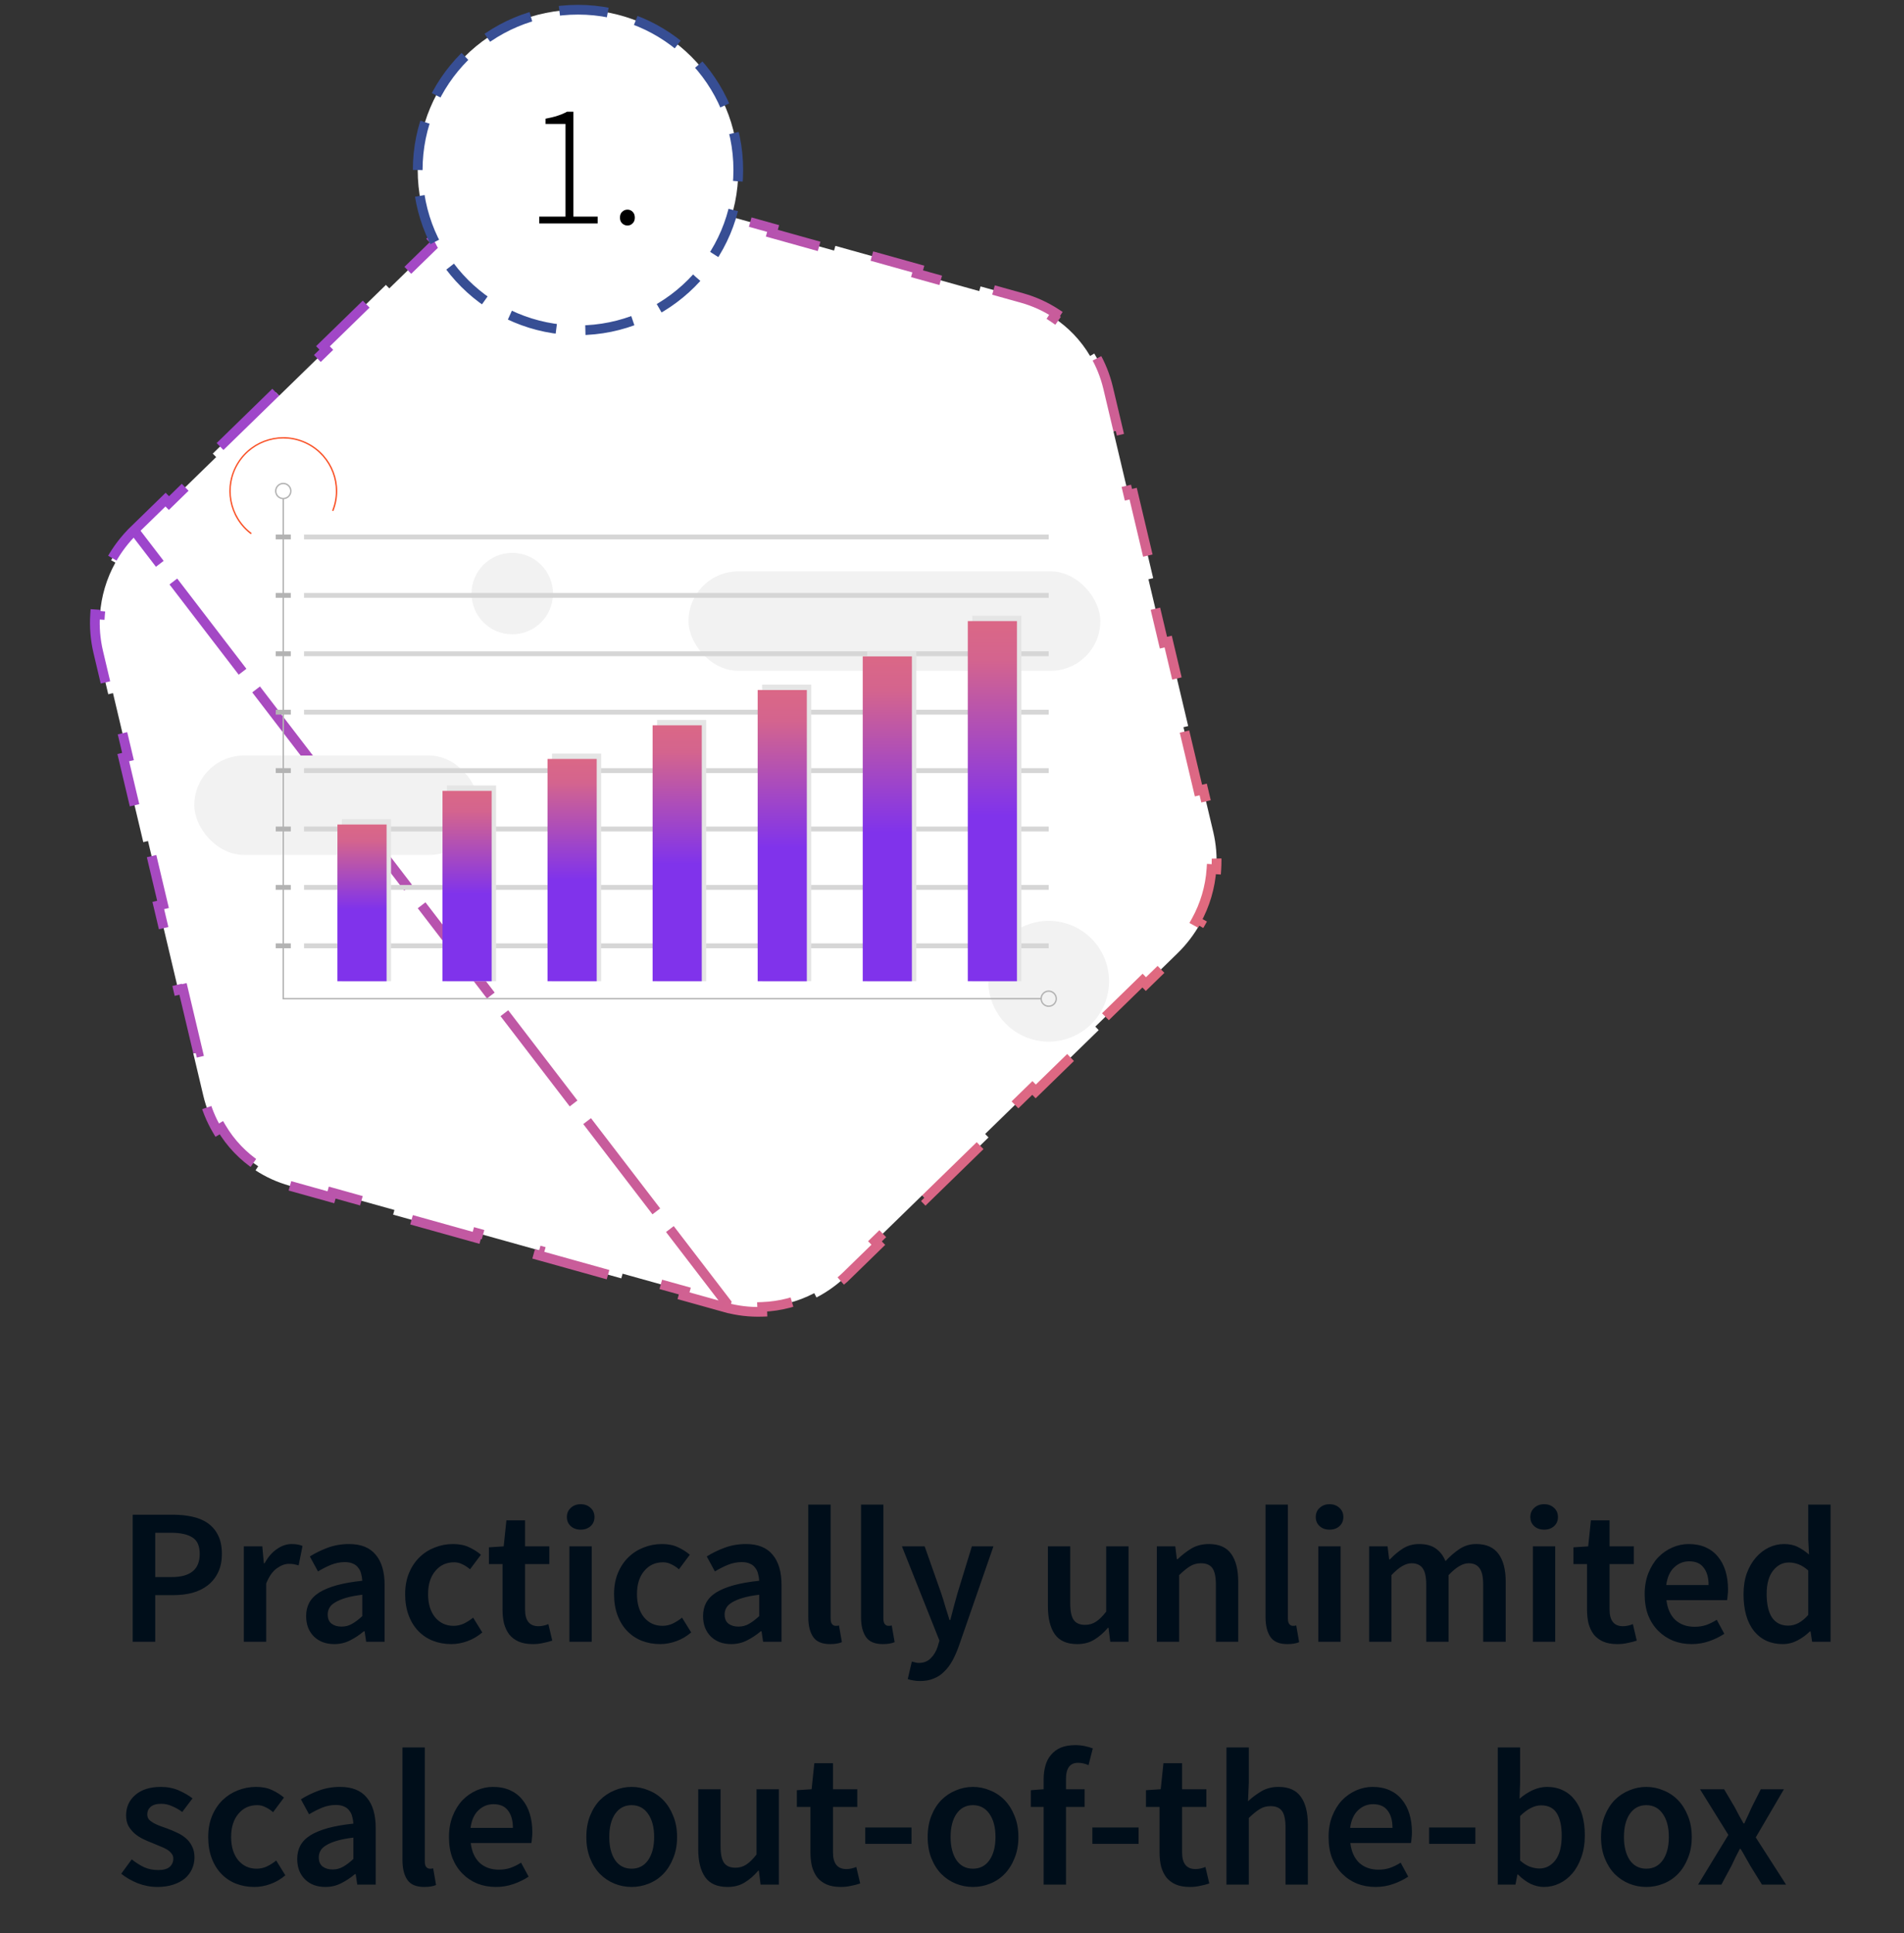 <svg width="196" height="199" viewBox="0 0 196 199" fill="none" xmlns="http://www.w3.org/2000/svg">
<rect x="0" y="0" width="196" height="199" fill="#333333" stroke="none"/>
<path d="M13.66 169V155.92H17.78C18.5 155.92 19.167 155.987 19.78 156.12C20.407 156.253 20.947 156.48 21.4 156.8C21.853 157.12 22.207 157.54 22.46 158.06C22.713 158.567 22.84 159.2 22.84 159.96C22.84 160.68 22.713 161.307 22.46 161.84C22.207 162.373 21.853 162.82 21.4 163.18C20.96 163.527 20.433 163.787 19.82 163.96C19.22 164.12 18.567 164.2 17.86 164.2H15.98V169H13.66ZM15.98 162.34H17.68C19.6 162.34 20.56 161.547 20.56 159.96C20.56 159.133 20.307 158.567 19.8 158.26C19.307 157.94 18.573 157.78 17.6 157.78H15.98V162.34ZM25.101 169V159.18H27.001L27.161 160.92H27.241C27.587 160.28 28.007 159.793 28.501 159.46C28.994 159.113 29.501 158.94 30.021 158.94C30.487 158.94 30.861 159.007 31.141 159.14L30.741 161.14C30.567 161.087 30.407 161.047 30.261 161.02C30.114 160.993 29.934 160.98 29.721 160.98C29.334 160.98 28.927 161.133 28.501 161.44C28.074 161.733 27.707 162.253 27.401 163V169H25.101ZM34.414 169.24C33.548 169.24 32.848 168.98 32.314 168.46C31.781 167.927 31.514 167.227 31.514 166.36C31.514 165.84 31.621 165.38 31.834 164.98C32.061 164.567 32.408 164.213 32.874 163.92C33.354 163.627 33.954 163.38 34.674 163.18C35.408 162.98 36.281 162.827 37.294 162.72C37.281 162.467 37.241 162.227 37.174 162C37.121 161.76 37.021 161.553 36.874 161.38C36.741 161.193 36.561 161.053 36.334 160.96C36.108 160.853 35.828 160.8 35.494 160.8C35.014 160.8 34.541 160.893 34.074 161.08C33.621 161.267 33.174 161.493 32.734 161.76L31.894 160.22C32.441 159.873 33.054 159.573 33.734 159.32C34.414 159.067 35.148 158.94 35.934 158.94C37.161 158.94 38.074 159.307 38.674 160.04C39.288 160.76 39.594 161.807 39.594 163.18V169H37.694L37.534 167.92H37.454C37.014 168.293 36.541 168.607 36.034 168.86C35.541 169.113 35.001 169.24 34.414 169.24ZM35.154 167.44C35.554 167.44 35.914 167.347 36.234 167.16C36.568 166.973 36.921 166.707 37.294 166.36V164.16C36.628 164.24 36.068 164.347 35.614 164.48C35.161 164.613 34.794 164.767 34.514 164.94C34.234 165.1 34.034 165.287 33.914 165.5C33.794 165.713 33.734 165.94 33.734 166.18C33.734 166.62 33.868 166.94 34.134 167.14C34.401 167.34 34.741 167.44 35.154 167.44ZM46.447 169.24C45.78 169.24 45.153 169.127 44.567 168.9C43.993 168.673 43.493 168.34 43.067 167.9C42.64 167.46 42.307 166.92 42.067 166.28C41.827 165.64 41.707 164.913 41.707 164.1C41.707 163.287 41.84 162.56 42.107 161.92C42.373 161.28 42.733 160.74 43.187 160.3C43.64 159.86 44.16 159.527 44.747 159.3C45.347 159.06 45.973 158.94 46.627 158.94C47.267 158.94 47.813 159.047 48.267 159.26C48.733 159.473 49.147 159.733 49.507 160.04L48.387 161.54C48.12 161.313 47.853 161.14 47.587 161.02C47.333 160.887 47.053 160.82 46.747 160.82C45.947 160.82 45.3 161.12 44.807 161.72C44.313 162.307 44.067 163.1 44.067 164.1C44.067 165.087 44.307 165.88 44.787 166.48C45.28 167.067 45.913 167.36 46.687 167.36C47.073 167.36 47.433 167.28 47.767 167.12C48.113 166.947 48.427 166.747 48.707 166.52L49.647 168.04C49.18 168.44 48.667 168.74 48.107 168.94C47.56 169.14 47.007 169.24 46.447 169.24ZM54.85 169.24C54.276 169.24 53.79 169.153 53.39 168.98C53.003 168.807 52.683 168.567 52.43 168.26C52.19 167.94 52.01 167.567 51.89 167.14C51.783 166.7 51.73 166.213 51.73 165.68V161H50.33V159.28L51.85 159.18L52.13 156.5H54.05V159.18H56.55V161H54.05V165.68C54.05 166.827 54.51 167.4 55.43 167.4C55.603 167.4 55.776 167.38 55.95 167.34C56.136 167.3 56.303 167.247 56.45 167.18L56.85 168.88C56.583 168.973 56.276 169.053 55.93 169.12C55.596 169.2 55.236 169.24 54.85 169.24ZM58.616 169V159.18H60.916V169H58.616ZM59.776 157.46C59.363 157.46 59.023 157.34 58.756 157.1C58.49 156.86 58.356 156.547 58.356 156.16C58.356 155.773 58.49 155.46 58.756 155.22C59.023 154.967 59.363 154.84 59.776 154.84C60.19 154.84 60.53 154.967 60.796 155.22C61.063 155.46 61.196 155.773 61.196 156.16C61.196 156.547 61.063 156.86 60.796 157.1C60.53 157.34 60.19 157.46 59.776 157.46ZM67.951 169.24C67.284 169.24 66.657 169.127 66.071 168.9C65.497 168.673 64.997 168.34 64.571 167.9C64.144 167.46 63.811 166.92 63.571 166.28C63.331 165.64 63.211 164.913 63.211 164.1C63.211 163.287 63.344 162.56 63.611 161.92C63.877 161.28 64.237 160.74 64.691 160.3C65.144 159.86 65.664 159.527 66.251 159.3C66.851 159.06 67.477 158.94 68.131 158.94C68.771 158.94 69.317 159.047 69.771 159.26C70.237 159.473 70.651 159.733 71.011 160.04L69.891 161.54C69.624 161.313 69.357 161.14 69.091 161.02C68.837 160.887 68.557 160.82 68.251 160.82C67.451 160.82 66.804 161.12 66.311 161.72C65.817 162.307 65.571 163.1 65.571 164.1C65.571 165.087 65.811 165.88 66.291 166.48C66.784 167.067 67.417 167.36 68.191 167.36C68.577 167.36 68.937 167.28 69.271 167.12C69.617 166.947 69.931 166.747 70.211 166.52L71.151 168.04C70.684 168.44 70.171 168.74 69.611 168.94C69.064 169.14 68.511 169.24 67.951 169.24ZM75.274 169.24C74.407 169.24 73.707 168.98 73.174 168.46C72.64 167.927 72.374 167.227 72.374 166.36C72.374 165.84 72.48 165.38 72.694 164.98C72.92 164.567 73.267 164.213 73.734 163.92C74.214 163.627 74.814 163.38 75.534 163.18C76.267 162.98 77.14 162.827 78.154 162.72C78.14 162.467 78.1 162.227 78.034 162C77.98 161.76 77.88 161.553 77.734 161.38C77.6 161.193 77.42 161.053 77.194 160.96C76.967 160.853 76.687 160.8 76.354 160.8C75.874 160.8 75.4 160.893 74.934 161.08C74.48 161.267 74.034 161.493 73.594 161.76L72.754 160.22C73.3 159.873 73.914 159.573 74.594 159.32C75.274 159.067 76.007 158.94 76.794 158.94C78.02 158.94 78.934 159.307 79.534 160.04C80.147 160.76 80.454 161.807 80.454 163.18V169H78.554L78.394 167.92H78.314C77.874 168.293 77.4 168.607 76.894 168.86C76.4 169.113 75.86 169.24 75.274 169.24ZM76.014 167.44C76.414 167.44 76.774 167.347 77.094 167.16C77.427 166.973 77.78 166.707 78.154 166.36V164.16C77.487 164.24 76.927 164.347 76.474 164.48C76.02 164.613 75.654 164.767 75.374 164.94C75.094 165.1 74.894 165.287 74.774 165.5C74.654 165.713 74.594 165.94 74.594 166.18C74.594 166.62 74.727 166.94 74.994 167.14C75.26 167.34 75.6 167.44 76.014 167.44ZM85.446 169.24C84.619 169.24 84.039 168.993 83.706 168.5C83.373 168.007 83.206 167.333 83.206 166.48V154.88H85.506V166.6C85.506 166.88 85.559 167.08 85.666 167.2C85.773 167.307 85.886 167.36 86.006 167.36C86.059 167.36 86.106 167.36 86.146 167.36C86.199 167.36 86.273 167.347 86.366 167.32L86.666 169.04C86.359 169.173 85.953 169.24 85.446 169.24ZM90.876 169.24C90.049 169.24 89.469 168.993 89.136 168.5C88.802 168.007 88.636 167.333 88.636 166.48V154.88H90.936V166.6C90.936 166.88 90.989 167.08 91.096 167.2C91.202 167.307 91.316 167.36 91.436 167.36C91.489 167.36 91.536 167.36 91.576 167.36C91.629 167.36 91.702 167.347 91.796 167.32L92.096 169.04C91.789 169.173 91.382 169.24 90.876 169.24ZM94.725 173.04C94.459 173.04 94.225 173.02 94.025 172.98C93.826 172.953 93.632 172.907 93.445 172.84L93.865 171.04C93.959 171.067 94.066 171.093 94.186 171.12C94.319 171.16 94.445 171.18 94.566 171.18C95.085 171.18 95.499 171.02 95.805 170.7C96.126 170.393 96.365 169.993 96.525 169.5L96.706 168.88L92.846 159.18H95.186L96.885 164C97.032 164.427 97.172 164.88 97.305 165.36C97.452 165.827 97.599 166.293 97.746 166.76H97.826C97.945 166.307 98.066 165.847 98.186 165.38C98.319 164.9 98.445 164.44 98.566 164L100.045 159.18H102.265L98.706 169.44C98.505 170 98.285 170.5 98.046 170.94C97.805 171.38 97.525 171.753 97.206 172.06C96.899 172.38 96.539 172.62 96.126 172.78C95.725 172.953 95.259 173.04 94.725 173.04ZM110.892 169.24C109.838 169.24 109.072 168.907 108.592 168.24C108.112 167.56 107.872 166.593 107.872 165.34V159.18H110.172V165.04C110.172 165.853 110.292 166.427 110.532 166.76C110.772 167.093 111.158 167.26 111.692 167.26C112.118 167.26 112.492 167.153 112.812 166.94C113.145 166.727 113.498 166.38 113.872 165.9V159.18H116.172V169H114.292L114.112 167.56H114.052C113.625 168.067 113.158 168.473 112.652 168.78C112.158 169.087 111.572 169.24 110.892 169.24ZM119.085 169V159.18H120.985L121.145 160.5H121.225C121.665 160.073 122.138 159.707 122.645 159.4C123.165 159.093 123.765 158.94 124.445 158.94C125.498 158.94 126.265 159.28 126.745 159.96C127.225 160.627 127.465 161.587 127.465 162.84V169H125.165V163.14C125.165 162.327 125.045 161.753 124.805 161.42C124.565 161.087 124.172 160.92 123.625 160.92C123.198 160.92 122.818 161.027 122.485 161.24C122.165 161.44 121.798 161.74 121.385 162.14V169H119.085ZM132.516 169.24C131.69 169.24 131.11 168.993 130.776 168.5C130.443 168.007 130.276 167.333 130.276 166.48V154.88H132.576V166.6C132.576 166.88 132.63 167.08 132.736 167.2C132.843 167.307 132.956 167.36 133.076 167.36C133.13 167.36 133.176 167.36 133.216 167.36C133.27 167.36 133.343 167.347 133.436 167.32L133.736 169.04C133.43 169.173 133.023 169.24 132.516 169.24ZM135.706 169V159.18H138.006V169H135.706ZM136.866 157.46C136.453 157.46 136.113 157.34 135.846 157.1C135.579 156.86 135.446 156.547 135.446 156.16C135.446 155.773 135.579 155.46 135.846 155.22C136.113 154.967 136.453 154.84 136.866 154.84C137.279 154.84 137.619 154.967 137.886 155.22C138.153 155.46 138.286 155.773 138.286 156.16C138.286 156.547 138.153 156.86 137.886 157.1C137.619 157.34 137.279 157.46 136.866 157.46ZM140.94 169V159.18H142.84L143 160.52H143.08C143.494 160.08 143.94 159.707 144.42 159.4C144.914 159.093 145.467 158.94 146.08 158.94C146.8 158.94 147.374 159.093 147.8 159.4C148.24 159.707 148.574 160.14 148.8 160.7C149.267 160.193 149.754 159.773 150.26 159.44C150.767 159.107 151.334 158.94 151.96 158.94C153 158.94 153.767 159.28 154.26 159.96C154.754 160.627 155 161.587 155 162.84V169H152.68V163.14C152.68 162.327 152.554 161.753 152.3 161.42C152.06 161.087 151.687 160.92 151.18 160.92C150.567 160.92 149.88 161.327 149.12 162.14V169H146.82V163.14C146.82 162.327 146.694 161.753 146.44 161.42C146.2 161.087 145.82 160.92 145.3 160.92C144.687 160.92 144 161.327 143.24 162.14V169H140.94ZM157.796 169V159.18H160.096V169H157.796ZM158.956 157.46C158.543 157.46 158.203 157.34 157.936 157.1C157.669 156.86 157.536 156.547 157.536 156.16C157.536 155.773 157.669 155.46 157.936 155.22C158.203 154.967 158.543 154.84 158.956 154.84C159.369 154.84 159.709 154.967 159.976 155.22C160.243 155.46 160.376 155.773 160.376 156.16C160.376 156.547 160.243 156.86 159.976 157.1C159.709 157.34 159.369 157.46 158.956 157.46ZM166.49 169.24C165.917 169.24 165.43 169.153 165.03 168.98C164.644 168.807 164.324 168.567 164.07 168.26C163.83 167.94 163.65 167.567 163.53 167.14C163.424 166.7 163.37 166.213 163.37 165.68V161H161.97V159.28L163.49 159.18L163.77 156.5H165.69V159.18H168.19V161H165.69V165.68C165.69 166.827 166.15 167.4 167.07 167.4C167.244 167.4 167.417 167.38 167.59 167.34C167.777 167.3 167.944 167.247 168.09 167.18L168.49 168.88C168.224 168.973 167.917 169.053 167.57 169.12C167.237 169.2 166.877 169.24 166.49 169.24ZM174.144 169.24C173.464 169.24 172.831 169.127 172.244 168.9C171.658 168.66 171.144 168.32 170.704 167.88C170.264 167.44 169.918 166.907 169.664 166.28C169.424 165.64 169.304 164.913 169.304 164.1C169.304 163.3 169.431 162.58 169.684 161.94C169.938 161.3 170.271 160.76 170.684 160.32C171.111 159.88 171.598 159.54 172.144 159.3C172.691 159.06 173.251 158.94 173.824 158.94C174.491 158.94 175.078 159.053 175.584 159.28C176.091 159.507 176.511 159.827 176.844 160.24C177.191 160.653 177.451 161.147 177.624 161.72C177.798 162.293 177.884 162.92 177.884 163.6C177.884 163.827 177.871 164.04 177.844 164.24C177.831 164.44 177.811 164.6 177.784 164.72H171.544C171.651 165.6 171.958 166.28 172.464 166.76C172.984 167.227 173.644 167.46 174.444 167.46C174.871 167.46 175.264 167.4 175.624 167.28C175.998 167.147 176.364 166.967 176.724 166.74L177.504 168.18C177.038 168.487 176.518 168.74 175.944 168.94C175.371 169.14 174.771 169.24 174.144 169.24ZM171.524 163.16H175.884C175.884 162.4 175.718 161.807 175.384 161.38C175.064 160.94 174.564 160.72 173.884 160.72C173.298 160.72 172.784 160.927 172.344 161.34C171.904 161.753 171.631 162.36 171.524 163.16ZM183.521 169.24C182.281 169.24 181.294 168.793 180.561 167.9C179.841 166.993 179.481 165.727 179.481 164.1C179.481 163.3 179.594 162.58 179.821 161.94C180.061 161.3 180.374 160.76 180.761 160.32C181.148 159.88 181.588 159.54 182.081 159.3C182.588 159.06 183.108 158.94 183.641 158.94C184.201 158.94 184.674 159.04 185.061 159.24C185.448 159.427 185.834 159.687 186.221 160.02L186.141 158.44V154.88H188.441V169H186.541L186.381 167.94H186.301C185.941 168.3 185.521 168.607 185.041 168.86C184.561 169.113 184.054 169.24 183.521 169.24ZM184.081 167.34C184.814 167.34 185.501 166.973 186.141 166.24V161.66C185.794 161.353 185.454 161.14 185.121 161.02C184.801 160.9 184.474 160.84 184.141 160.84C183.501 160.84 182.961 161.12 182.521 161.68C182.081 162.24 181.861 163.04 181.861 164.08C181.861 165.147 182.048 165.96 182.421 166.52C182.808 167.067 183.361 167.34 184.081 167.34ZM16.2 194.24C15.52 194.24 14.847 194.113 14.18 193.86C13.527 193.593 12.96 193.267 12.48 192.88L13.56 191.4C14 191.747 14.433 192.02 14.86 192.22C15.3 192.407 15.773 192.5 16.28 192.5C16.813 192.5 17.207 192.393 17.46 192.18C17.713 191.953 17.84 191.667 17.84 191.32C17.84 191.12 17.78 190.947 17.66 190.8C17.54 190.64 17.38 190.5 17.18 190.38C16.98 190.26 16.753 190.153 16.5 190.06C16.247 189.953 15.993 189.847 15.74 189.74C15.42 189.62 15.093 189.48 14.76 189.32C14.427 189.16 14.127 188.967 13.86 188.74C13.607 188.513 13.393 188.253 13.22 187.96C13.06 187.653 12.98 187.293 12.98 186.88C12.98 186.013 13.3 185.307 13.94 184.76C14.58 184.213 15.453 183.94 16.56 183.94C17.24 183.94 17.853 184.06 18.4 184.3C18.947 184.54 19.42 184.813 19.82 185.12L18.76 186.52C18.413 186.267 18.06 186.067 17.7 185.92C17.353 185.76 16.987 185.68 16.6 185.68C16.107 185.68 15.74 185.787 15.5 186C15.273 186.2 15.16 186.453 15.16 186.76C15.16 186.96 15.213 187.133 15.32 187.28C15.44 187.413 15.593 187.533 15.78 187.64C15.967 187.747 16.18 187.847 16.42 187.94C16.673 188.033 16.933 188.127 17.2 188.22C17.533 188.34 17.867 188.48 18.2 188.64C18.533 188.787 18.833 188.973 19.1 189.2C19.38 189.427 19.6 189.707 19.76 190.04C19.933 190.36 20.02 190.747 20.02 191.2C20.02 191.627 19.933 192.027 19.76 192.4C19.6 192.76 19.36 193.08 19.04 193.36C18.72 193.627 18.32 193.84 17.84 194C17.36 194.16 16.813 194.24 16.2 194.24ZM26.173 194.24C25.507 194.24 24.88 194.127 24.293 193.9C23.72 193.673 23.22 193.34 22.793 192.9C22.367 192.46 22.033 191.92 21.793 191.28C21.553 190.64 21.433 189.913 21.433 189.1C21.433 188.287 21.567 187.56 21.833 186.92C22.1 186.28 22.46 185.74 22.913 185.3C23.367 184.86 23.887 184.527 24.473 184.3C25.073 184.06 25.7 183.94 26.353 183.94C26.993 183.94 27.54 184.047 27.993 184.26C28.46 184.473 28.873 184.733 29.233 185.04L28.113 186.54C27.847 186.313 27.58 186.14 27.313 186.02C27.06 185.887 26.78 185.82 26.473 185.82C25.673 185.82 25.027 186.12 24.533 186.72C24.04 187.307 23.793 188.1 23.793 189.1C23.793 190.087 24.033 190.88 24.513 191.48C25.007 192.067 25.64 192.36 26.413 192.36C26.8 192.36 27.16 192.28 27.493 192.12C27.84 191.947 28.153 191.747 28.433 191.52L29.373 193.04C28.907 193.44 28.393 193.74 27.833 193.94C27.287 194.14 26.733 194.24 26.173 194.24ZM33.496 194.24C32.63 194.24 31.93 193.98 31.396 193.46C30.863 192.927 30.596 192.227 30.596 191.36C30.596 190.84 30.703 190.38 30.916 189.98C31.143 189.567 31.49 189.213 31.956 188.92C32.436 188.627 33.036 188.38 33.756 188.18C34.49 187.98 35.363 187.827 36.376 187.72C36.363 187.467 36.323 187.227 36.256 187C36.203 186.76 36.103 186.553 35.956 186.38C35.823 186.193 35.643 186.053 35.416 185.96C35.19 185.853 34.91 185.8 34.576 185.8C34.096 185.8 33.623 185.893 33.156 186.08C32.703 186.267 32.256 186.493 31.816 186.76L30.976 185.22C31.523 184.873 32.136 184.573 32.816 184.32C33.496 184.067 34.23 183.94 35.016 183.94C36.243 183.94 37.156 184.307 37.756 185.04C38.37 185.76 38.676 186.807 38.676 188.18V194H36.776L36.616 192.92H36.536C36.096 193.293 35.623 193.607 35.116 193.86C34.623 194.113 34.083 194.24 33.496 194.24ZM34.236 192.44C34.636 192.44 34.996 192.347 35.316 192.16C35.65 191.973 36.003 191.707 36.376 191.36V189.16C35.71 189.24 35.15 189.347 34.696 189.48C34.243 189.613 33.876 189.767 33.596 189.94C33.316 190.1 33.116 190.287 32.996 190.5C32.876 190.713 32.816 190.94 32.816 191.18C32.816 191.62 32.95 191.94 33.216 192.14C33.483 192.34 33.823 192.44 34.236 192.44ZM43.669 194.24C42.842 194.24 42.262 193.993 41.929 193.5C41.595 193.007 41.429 192.333 41.429 191.48V179.88H43.729V191.6C43.729 191.88 43.782 192.08 43.889 192.2C43.995 192.307 44.109 192.36 44.229 192.36C44.282 192.36 44.329 192.36 44.369 192.36C44.422 192.36 44.495 192.347 44.589 192.32L44.889 194.04C44.582 194.173 44.175 194.24 43.669 194.24ZM51.058 194.24C50.378 194.24 49.745 194.127 49.158 193.9C48.572 193.66 48.058 193.32 47.618 192.88C47.178 192.44 46.832 191.907 46.578 191.28C46.338 190.64 46.218 189.913 46.218 189.1C46.218 188.3 46.345 187.58 46.598 186.94C46.852 186.3 47.185 185.76 47.598 185.32C48.025 184.88 48.512 184.54 49.058 184.3C49.605 184.06 50.165 183.94 50.738 183.94C51.405 183.94 51.992 184.053 52.498 184.28C53.005 184.507 53.425 184.827 53.758 185.24C54.105 185.653 54.365 186.147 54.538 186.72C54.712 187.293 54.798 187.92 54.798 188.6C54.798 188.827 54.785 189.04 54.758 189.24C54.745 189.44 54.725 189.6 54.698 189.72H48.458C48.565 190.6 48.872 191.28 49.378 191.76C49.898 192.227 50.558 192.46 51.358 192.46C51.785 192.46 52.178 192.4 52.538 192.28C52.912 192.147 53.278 191.967 53.638 191.74L54.418 193.18C53.952 193.487 53.432 193.74 52.858 193.94C52.285 194.14 51.685 194.24 51.058 194.24ZM48.438 188.16H52.798C52.798 187.4 52.632 186.807 52.298 186.38C51.978 185.94 51.478 185.72 50.798 185.72C50.212 185.72 49.698 185.927 49.258 186.34C48.818 186.753 48.545 187.36 48.438 188.16ZM65.019 194.24C64.406 194.24 63.819 194.127 63.259 193.9C62.699 193.673 62.199 193.34 61.759 192.9C61.332 192.46 60.992 191.92 60.739 191.28C60.486 190.64 60.359 189.913 60.359 189.1C60.359 188.287 60.486 187.56 60.739 186.92C60.992 186.28 61.332 185.74 61.759 185.3C62.199 184.86 62.699 184.527 63.259 184.3C63.819 184.06 64.406 183.94 65.019 183.94C65.632 183.94 66.219 184.06 66.779 184.3C67.352 184.527 67.852 184.86 68.279 185.3C68.706 185.74 69.046 186.28 69.299 186.92C69.566 187.56 69.699 188.287 69.699 189.1C69.699 189.913 69.566 190.64 69.299 191.28C69.046 191.92 68.706 192.46 68.279 192.9C67.852 193.34 67.352 193.673 66.779 193.9C66.219 194.127 65.632 194.24 65.019 194.24ZM65.019 192.36C65.739 192.36 66.306 192.067 66.719 191.48C67.132 190.88 67.339 190.087 67.339 189.1C67.339 188.1 67.132 187.307 66.719 186.72C66.306 186.12 65.739 185.82 65.019 185.82C64.299 185.82 63.732 186.12 63.319 186.72C62.919 187.307 62.719 188.1 62.719 189.1C62.719 190.087 62.919 190.88 63.319 191.48C63.732 192.067 64.299 192.36 65.019 192.36ZM74.896 194.24C73.842 194.24 73.076 193.907 72.596 193.24C72.116 192.56 71.876 191.593 71.876 190.34V184.18H74.176V190.04C74.176 190.853 74.296 191.427 74.536 191.76C74.776 192.093 75.162 192.26 75.696 192.26C76.122 192.26 76.496 192.153 76.816 191.94C77.149 191.727 77.502 191.38 77.876 190.9V184.18H80.176V194H78.296L78.116 192.56H78.056C77.629 193.067 77.162 193.473 76.656 193.78C76.162 194.087 75.576 194.24 74.896 194.24ZM86.549 194.24C85.976 194.24 85.489 194.153 85.089 193.98C84.702 193.807 84.382 193.567 84.129 193.26C83.889 192.94 83.709 192.567 83.589 192.14C83.482 191.7 83.429 191.213 83.429 190.68V186H82.029V184.28L83.549 184.18L83.829 181.5H85.749V184.18H88.249V186H85.749V190.68C85.749 191.827 86.209 192.4 87.129 192.4C87.302 192.4 87.476 192.38 87.649 192.34C87.836 192.3 88.002 192.247 88.149 192.18L88.549 193.88C88.282 193.973 87.976 194.053 87.629 194.12C87.296 194.2 86.936 194.24 86.549 194.24ZM89.07 189.8V188.12H93.831V189.8H89.07ZM100.156 194.24C99.542 194.24 98.956 194.127 98.396 193.9C97.836 193.673 97.336 193.34 96.896 192.9C96.469 192.46 96.129 191.92 95.876 191.28C95.622 190.64 95.496 189.913 95.496 189.1C95.496 188.287 95.622 187.56 95.876 186.92C96.129 186.28 96.469 185.74 96.896 185.3C97.336 184.86 97.836 184.527 98.396 184.3C98.956 184.06 99.542 183.94 100.156 183.94C100.769 183.94 101.356 184.06 101.916 184.3C102.489 184.527 102.989 184.86 103.416 185.3C103.842 185.74 104.182 186.28 104.436 186.92C104.702 187.56 104.836 188.287 104.836 189.1C104.836 189.913 104.702 190.64 104.436 191.28C104.182 191.92 103.842 192.46 103.416 192.9C102.989 193.34 102.489 193.673 101.916 193.9C101.356 194.127 100.769 194.24 100.156 194.24ZM100.156 192.36C100.876 192.36 101.442 192.067 101.856 191.48C102.269 190.88 102.476 190.087 102.476 189.1C102.476 188.1 102.269 187.307 101.856 186.72C101.442 186.12 100.876 185.82 100.156 185.82C99.436 185.82 98.869 186.12 98.456 186.72C98.056 187.307 97.856 188.1 97.856 189.1C97.856 190.087 98.056 190.88 98.456 191.48C98.869 192.067 99.436 192.36 100.156 192.36ZM107.434 194V186H106.114V184.28L107.434 184.18V183.16C107.434 182.653 107.494 182.187 107.614 181.76C107.734 181.32 107.928 180.947 108.194 180.64C108.461 180.32 108.794 180.073 109.194 179.9C109.608 179.727 110.108 179.64 110.694 179.64C111.041 179.64 111.368 179.673 111.674 179.74C111.994 179.807 112.268 179.887 112.494 179.98L112.054 181.7C111.694 181.54 111.334 181.46 110.974 181.46C110.148 181.46 109.734 182.013 109.734 183.12V184.18H111.654V186H109.734V194H107.434ZM112.449 189.8V188.12H117.209V189.8H112.449ZM122.486 194.24C121.913 194.24 121.426 194.153 121.026 193.98C120.64 193.807 120.32 193.567 120.066 193.26C119.826 192.94 119.646 192.567 119.526 192.14C119.42 191.7 119.366 191.213 119.366 190.68V186H117.966V184.28L119.486 184.18L119.766 181.5H121.686V184.18H124.186V186H121.686V190.68C121.686 191.827 122.146 192.4 123.066 192.4C123.24 192.4 123.413 192.38 123.586 192.34C123.773 192.3 123.94 192.247 124.086 192.18L124.486 193.88C124.22 193.973 123.913 194.053 123.566 194.12C123.233 194.2 122.873 194.24 122.486 194.24ZM126.253 194V179.88H128.553V183.52L128.473 185.42C128.886 185.033 129.34 184.693 129.833 184.4C130.34 184.093 130.933 183.94 131.613 183.94C132.666 183.94 133.433 184.28 133.913 184.96C134.393 185.627 134.633 186.587 134.633 187.84V194H132.333V188.14C132.333 187.327 132.213 186.753 131.973 186.42C131.733 186.087 131.34 185.92 130.793 185.92C130.366 185.92 129.986 186.027 129.653 186.24C129.333 186.44 128.966 186.74 128.553 187.14V194H126.253ZM141.605 194.24C140.925 194.24 140.292 194.127 139.705 193.9C139.119 193.66 138.605 193.32 138.165 192.88C137.725 192.44 137.379 191.907 137.125 191.28C136.885 190.64 136.765 189.913 136.765 189.1C136.765 188.3 136.892 187.58 137.145 186.94C137.399 186.3 137.732 185.76 138.145 185.32C138.572 184.88 139.059 184.54 139.605 184.3C140.152 184.06 140.712 183.94 141.285 183.94C141.952 183.94 142.539 184.053 143.045 184.28C143.552 184.507 143.972 184.827 144.305 185.24C144.652 185.653 144.912 186.147 145.085 186.72C145.259 187.293 145.345 187.92 145.345 188.6C145.345 188.827 145.332 189.04 145.305 189.24C145.292 189.44 145.272 189.6 145.245 189.72H139.005C139.112 190.6 139.419 191.28 139.925 191.76C140.445 192.227 141.105 192.46 141.905 192.46C142.332 192.46 142.725 192.4 143.085 192.28C143.459 192.147 143.825 191.967 144.185 191.74L144.965 193.18C144.499 193.487 143.979 193.74 143.405 193.94C142.832 194.14 142.232 194.24 141.605 194.24ZM138.985 188.16H143.345C143.345 187.4 143.179 186.807 142.845 186.38C142.525 185.94 142.025 185.72 141.345 185.72C140.759 185.72 140.245 185.927 139.805 186.34C139.365 186.753 139.092 187.36 138.985 188.16ZM147.117 189.8V188.12H151.877V189.8H147.117ZM158.943 194.24C158.489 194.24 158.029 194.133 157.563 193.92C157.109 193.693 156.676 193.373 156.263 192.96H156.203L156.003 194H154.183V179.88H156.483V183.52L156.423 185.16C156.836 184.8 157.283 184.507 157.763 184.28C158.256 184.053 158.756 183.94 159.263 183.94C159.876 183.94 160.423 184.06 160.903 184.3C161.383 184.527 161.789 184.86 162.123 185.3C162.456 185.727 162.709 186.247 162.883 186.86C163.056 187.473 163.143 188.16 163.143 188.92C163.143 189.76 163.023 190.513 162.783 191.18C162.556 191.833 162.249 192.387 161.863 192.84C161.476 193.293 161.029 193.64 160.523 193.88C160.016 194.12 159.489 194.24 158.943 194.24ZM158.463 192.34C159.116 192.34 159.663 192.06 160.103 191.5C160.543 190.927 160.763 190.08 160.763 188.96C160.763 187.973 160.596 187.207 160.263 186.66C159.929 186.113 159.389 185.84 158.643 185.84C157.949 185.84 157.229 186.207 156.483 186.94V191.52C156.829 191.827 157.169 192.04 157.503 192.16C157.849 192.28 158.169 192.34 158.463 192.34ZM169.472 194.24C168.859 194.24 168.272 194.127 167.712 193.9C167.152 193.673 166.652 193.34 166.212 192.9C165.786 192.46 165.446 191.92 165.192 191.28C164.939 190.64 164.812 189.913 164.812 189.1C164.812 188.287 164.939 187.56 165.192 186.92C165.446 186.28 165.786 185.74 166.212 185.3C166.652 184.86 167.152 184.527 167.712 184.3C168.272 184.06 168.859 183.94 169.472 183.94C170.086 183.94 170.672 184.06 171.232 184.3C171.806 184.527 172.306 184.86 172.732 185.3C173.159 185.74 173.499 186.28 173.752 186.92C174.019 187.56 174.152 188.287 174.152 189.1C174.152 189.913 174.019 190.64 173.752 191.28C173.499 191.92 173.159 192.46 172.732 192.9C172.306 193.34 171.806 193.673 171.232 193.9C170.672 194.127 170.086 194.24 169.472 194.24ZM169.472 192.36C170.192 192.36 170.759 192.067 171.172 191.48C171.586 190.88 171.792 190.087 171.792 189.1C171.792 188.1 171.586 187.307 171.172 186.72C170.759 186.12 170.192 185.82 169.472 185.82C168.752 185.82 168.186 186.12 167.772 186.72C167.372 187.307 167.172 188.1 167.172 189.1C167.172 190.087 167.372 190.88 167.772 191.48C168.186 192.067 168.752 192.36 169.472 192.36ZM174.8 194L177.92 188.88L175 184.18H177.48L178.58 186.04C178.726 186.307 178.873 186.587 179.02 186.88C179.18 187.16 179.333 187.433 179.48 187.7H179.56C179.68 187.433 179.806 187.16 179.94 186.88C180.073 186.587 180.2 186.307 180.32 186.04L181.26 184.18H183.64L180.74 189.14L183.86 194H181.38L180.18 192.06C180.02 191.767 179.853 191.473 179.68 191.18C179.52 190.887 179.353 190.6 179.18 190.32H179.1C178.953 190.6 178.806 190.887 178.66 191.18C178.526 191.46 178.386 191.753 178.24 192.06L177.2 194H174.8Z" fill="#000E1A"/>
<path d="M74.767 134.092L74.632 134.573L70.362 133.381L70.496 132.899L64.091 131.111L63.956 131.592L55.415 129.207L55.55 128.726L49.144 126.937L49.01 127.419L40.468 125.034L40.603 124.552L34.197 122.764L34.063 123.245L29.792 122.053L29.927 121.571L29.792 122.053C28.536 121.702 27.363 121.165 26.304 120.473L26.577 120.054C25.028 119.042 23.732 117.684 22.787 116.084L22.357 116.338C21.715 115.252 21.23 114.058 20.929 112.787L19.899 108.438L20.386 108.322L18.841 101.798L18.354 101.913L16.294 93.213L16.781 93.098L15.236 86.573L14.749 86.689L12.689 77.989L13.176 77.874L11.631 71.349L11.144 71.465L10.114 67.115C9.81 65.832 9.708 64.526 9.794 63.239L10.293 63.272C10.419 61.399 10.961 59.568 11.878 57.916L11.441 57.674C12.065 56.551 12.856 55.508 13.802 54.587L74.767 134.092ZM74.767 134.092L74.632 134.573C75.896 134.926 77.19 135.075 78.472 135.032L78.455 134.533C80.316 134.47 82.15 133.986 83.819 133.116L84.05 133.56C85.179 132.971 86.235 132.212 87.177 131.295L86.828 130.936L87.177 131.294L90.417 128.137L90.068 127.779L94.929 123.043L95.278 123.401L101.759 117.086L101.41 116.728L106.271 111.992L106.619 112.35L113.1 106.036L112.751 105.678L117.612 100.941L117.961 101.3L121.201 98.142C122.147 97.221 122.938 96.178 123.562 95.055L123.124 94.813C124.042 93.161 124.584 91.33 124.71 89.457L125.209 89.49C125.295 88.204 125.193 86.898 124.889 85.614L123.859 81.265L123.372 81.38L121.827 74.855L122.314 74.74L120.254 66.04L119.767 66.156L118.222 59.631L118.709 59.516L116.649 50.816L116.163 50.931L114.618 44.407L115.104 44.291L114.074 39.942C113.773 38.671 113.288 37.478 112.646 36.391L112.216 36.645C111.271 35.045 109.975 33.687 108.426 32.675L108.699 32.256C107.64 31.564 106.467 31.027 105.211 30.676L100.94 29.484L100.806 29.965L94.4 28.177L94.535 27.695L85.994 25.31L85.859 25.792L79.454 24.003L79.588 23.522L71.047 21.137L70.913 21.618L64.507 19.83L64.642 19.348L60.371 18.156C59.107 17.803 57.813 17.653 56.532 17.696L56.548 18.196C54.688 18.258 52.853 18.742 51.185 19.612L50.954 19.169C49.824 19.758 48.769 20.517 47.827 21.434L44.586 24.592L44.935 24.95L40.075 29.686L39.726 29.328L33.245 35.643L33.593 36.001L28.733 40.737L28.384 40.379L21.903 46.694L22.252 47.052L17.391 51.788L17.042 51.43L13.802 54.587L74.767 134.092Z" fill="white" stroke="url(#paint0_linear)" stroke-dasharray="8 6"/>
<path fill-rule="evenodd" clip-rule="evenodd" d="M43 17.5C43 8.387 50.387 1 59.5 1C68.613 1 76 8.387 76 17.5C76 26.613 68.613 34 59.5 34C50.387 34 43 26.613 43 17.5Z" fill="white" stroke="#374E94" stroke-dasharray="5 3"/>
<path d="M55.512 23V22.298H58.212V12.758H56.16V12.218C56.628 12.134 57.042 12.032 57.402 11.912C57.774 11.792 58.098 11.654 58.374 11.498H59.022V22.298H61.524V23H55.512ZM64.593 23.216C64.389 23.216 64.209 23.144 64.053 23C63.897 22.856 63.819 22.658 63.819 22.406C63.819 22.142 63.897 21.938 64.053 21.794C64.209 21.65 64.389 21.578 64.593 21.578C64.797 21.578 64.971 21.65 65.115 21.794C65.271 21.938 65.349 22.142 65.349 22.406C65.349 22.658 65.271 22.856 65.115 23C64.971 23.144 64.797 23.216 64.593 23.216Z" fill="black"/>
<path fill-rule="evenodd" clip-rule="evenodd" d="M101.739 101.009C101.739 97.576 104.522 94.794 107.954 94.794C111.386 94.794 114.168 97.576 114.168 101.009C114.168 104.441 111.386 107.223 107.954 107.223C104.522 107.223 101.739 104.441 101.739 101.009Z" fill="#F2F2F2"/>
<path fill-rule="evenodd" clip-rule="evenodd" d="M56.926 61.109C56.923 63.424 55.044 65.298 52.729 65.296C50.414 65.294 48.539 63.416 48.54 61.101C48.541 58.786 50.417 56.91 52.733 56.91C53.846 56.91 54.913 57.353 55.699 58.141C56.486 58.928 56.927 59.996 56.926 61.109Z" fill="#F2F2F2"/>
<rect x="20" y="77.772" width="29.286" height="10.233" rx="5.116" fill="#F2F2F2"/>
<rect x="70.876" y="58.819" width="42.394" height="10.233" rx="5.116" fill="#F2F2F2"/>
<path fill-rule="evenodd" clip-rule="evenodd" d="M107.177 102.875H29.088V51.321H29.231V102.732H107.177V102.875Z" fill="#B3B3B3"/>
<path fill-rule="evenodd" clip-rule="evenodd" d="M29.16 51.393C28.817 51.393 28.507 51.186 28.376 50.869C28.245 50.552 28.318 50.187 28.561 49.945C28.803 49.702 29.169 49.63 29.485 49.762C29.802 49.894 30.009 50.203 30.008 50.546C30.007 51.014 29.628 51.393 29.16 51.393H29.16ZM29.16 49.842C28.875 49.842 28.618 50.013 28.509 50.277C28.4 50.54 28.46 50.843 28.662 51.045C28.863 51.246 29.166 51.307 29.43 51.197C29.693 51.089 29.865 50.831 29.865 50.546C29.865 50.359 29.791 50.18 29.659 50.048C29.526 49.915 29.347 49.841 29.16 49.842L29.16 49.842Z" fill="#B3B3B3"/>
<path fill-rule="evenodd" clip-rule="evenodd" d="M107.954 103.65C107.611 103.65 107.301 103.443 107.17 103.126C107.039 102.809 107.112 102.444 107.355 102.202C107.597 101.959 107.962 101.887 108.279 102.019C108.596 102.151 108.802 102.46 108.802 102.804C108.801 103.271 108.422 103.65 107.954 103.65ZM107.954 102.099C107.669 102.099 107.412 102.27 107.303 102.534C107.194 102.797 107.254 103.1 107.455 103.302C107.657 103.503 107.96 103.564 108.224 103.455C108.487 103.346 108.659 103.089 108.659 102.803C108.658 102.415 108.343 102.099 107.954 102.099H107.954Z" fill="#B3B3B3"/>
<rect x="28.385" y="55.025" width="1.551" height="0.5" fill="#B3B3B3"/>
<rect x="28.385" y="61.037" width="1.551" height="0.5" fill="#B3B3B3"/>
<rect x="28.385" y="67.048" width="1.551" height="0.5" fill="#B3B3B3"/>
<rect x="28.385" y="73.061" width="1.551" height="0.5" fill="#B3B3B3"/>
<rect x="28.385" y="79.073" width="1.551" height="0.5" fill="#B3B3B3"/>
<rect x="28.385" y="85.086" width="1.551" height="0.5" fill="#B3B3B3"/>
<rect x="28.385" y="91.098" width="1.551" height="0.5" fill="#B3B3B3"/>
<rect x="28.385" y="97.111" width="1.551" height="0.5" fill="#B3B3B3"/>
<rect x="31.297" y="55.025" width="76.658" height="0.5" fill="#D6D6D6"/>
<rect x="31.297" y="61.037" width="76.658" height="0.5" fill="#D6D6D6"/>
<rect x="31.297" y="67.048" width="76.658" height="0.5" fill="#D6D6D6"/>
<rect x="31.297" y="73.061" width="76.658" height="0.5" fill="#D6D6D6"/>
<rect x="31.297" y="79.073" width="76.658" height="0.5" fill="#D6D6D6"/>
<rect x="31.297" y="85.086" width="76.658" height="0.5" fill="#D6D6D6"/>
<rect x="31.297" y="91.098" width="76.658" height="0.5" fill="#D6D6D6"/>
<rect x="31.297" y="97.111" width="76.658" height="0.5" fill="#D6D6D6"/>
<rect x="35.194" y="84.321" width="5.061" height="16.688" fill="#E5E5E5" style="mix-blend-mode:multiply"/>
<rect x="34.735" y="84.874" width="5.061" height="16.135" fill="url(#paint1_linear)"/>
<rect x="46.008" y="80.859" width="5.061" height="20.149" fill="#E5E5E5" style="mix-blend-mode:multiply"/>
<rect x="45.55" y="81.412" width="5.061" height="19.595" fill="url(#paint2_linear)"/>
<rect x="56.823" y="77.572" width="5.061" height="23.437" fill="#E5E5E5" style="mix-blend-mode:multiply"/>
<rect x="56.364" y="78.125" width="5.061" height="22.882" fill="url(#paint3_linear)"/>
<rect x="67.638" y="74.111" width="5.061" height="26.898" fill="#E5E5E5" style="mix-blend-mode:multiply"/>
<rect x="67.18" y="74.664" width="5.061" height="26.343" fill="url(#paint4_linear)"/>
<rect x="78.453" y="70.476" width="5.061" height="30.531" fill="#E5E5E5" style="mix-blend-mode:multiply"/>
<rect x="77.995" y="71.031" width="5.061" height="29.978" fill="url(#paint5_linear)"/>
<rect x="89.269" y="67.015" width="5.061" height="33.992" fill="#E5E5E5" style="mix-blend-mode:multiply"/>
<rect x="88.81" y="67.57" width="5.061" height="33.439" fill="url(#paint6_linear)"/>
<rect x="100.083" y="63.382" width="5.061" height="37.626" fill="#E5E5E5" style="mix-blend-mode:multiply"/>
<rect x="99.625" y="63.935" width="5.061" height="37.072" fill="url(#paint7_linear)"/>
<path fill-rule="evenodd" clip-rule="evenodd" d="M25.826 54.992C23.527 53.263 22.929 50.064 24.448 47.621C25.967 45.178 29.101 44.3 31.668 45.598C34.236 46.896 35.386 49.94 34.32 52.612L34.187 52.558C35.227 49.953 34.105 46.984 31.601 45.719C29.096 44.454 26.041 45.313 24.562 47.697C23.083 50.08 23.67 53.199 25.915 54.881L25.826 54.992Z" fill="#F94F24"/>
<defs>
<linearGradient id="paint0_linear" x1="171.328" y1="50.477" x2="30.998" y2="-24.222" gradientUnits="userSpaceOnUse">
<stop stop-color="#EE7170"/>
<stop offset="1" stop-color="#8F3DDC"/>
</linearGradient>
<linearGradient id="paint1_linear" x1="39.345" y1="93.611" x2="39.345" y2="80.351" gradientUnits="userSpaceOnUse">
<stop stop-color="#8033EB"/>
<stop offset="0.53" stop-color="#D4648E"/>
<stop offset="1" stop-color="#EC7071"/>
</linearGradient>
<linearGradient id="paint2_linear" x1="50.159" y1="92.023" x2="50.159" y2="75.92" gradientUnits="userSpaceOnUse">
<stop stop-color="#8033EB"/>
<stop offset="0.53" stop-color="#D4648E"/>
<stop offset="1" stop-color="#EC7071"/>
</linearGradient>
<linearGradient id="paint3_linear" x1="60.974" y1="90.516" x2="60.974" y2="71.711" gradientUnits="userSpaceOnUse">
<stop stop-color="#8033EB"/>
<stop offset="0.53" stop-color="#D4648E"/>
<stop offset="1" stop-color="#EC7071"/>
</linearGradient>
<linearGradient id="paint4_linear" x1="71.79" y1="88.929" x2="71.79" y2="67.28" gradientUnits="userSpaceOnUse">
<stop stop-color="#8033EB"/>
<stop offset="0.53" stop-color="#D4648E"/>
<stop offset="1" stop-color="#EC7071"/>
</linearGradient>
<linearGradient id="paint5_linear" x1="82.604" y1="87.264" x2="82.604" y2="62.628" gradientUnits="userSpaceOnUse">
<stop stop-color="#8033EB"/>
<stop offset="0.53" stop-color="#D4648E"/>
<stop offset="1" stop-color="#EC7071"/>
</linearGradient>
<linearGradient id="paint6_linear" x1="93.42" y1="85.677" x2="93.42" y2="58.197" gradientUnits="userSpaceOnUse">
<stop stop-color="#8033EB"/>
<stop offset="0.53" stop-color="#D4648E"/>
<stop offset="1" stop-color="#EC7071"/>
</linearGradient>
<linearGradient id="paint7_linear" x1="104.234" y1="84.01" x2="104.234" y2="53.544" gradientUnits="userSpaceOnUse">
<stop stop-color="#8033EB"/>
<stop offset="0.53" stop-color="#D4648E"/>
<stop offset="1" stop-color="#EC7071"/>
</linearGradient>
</defs>
</svg>

